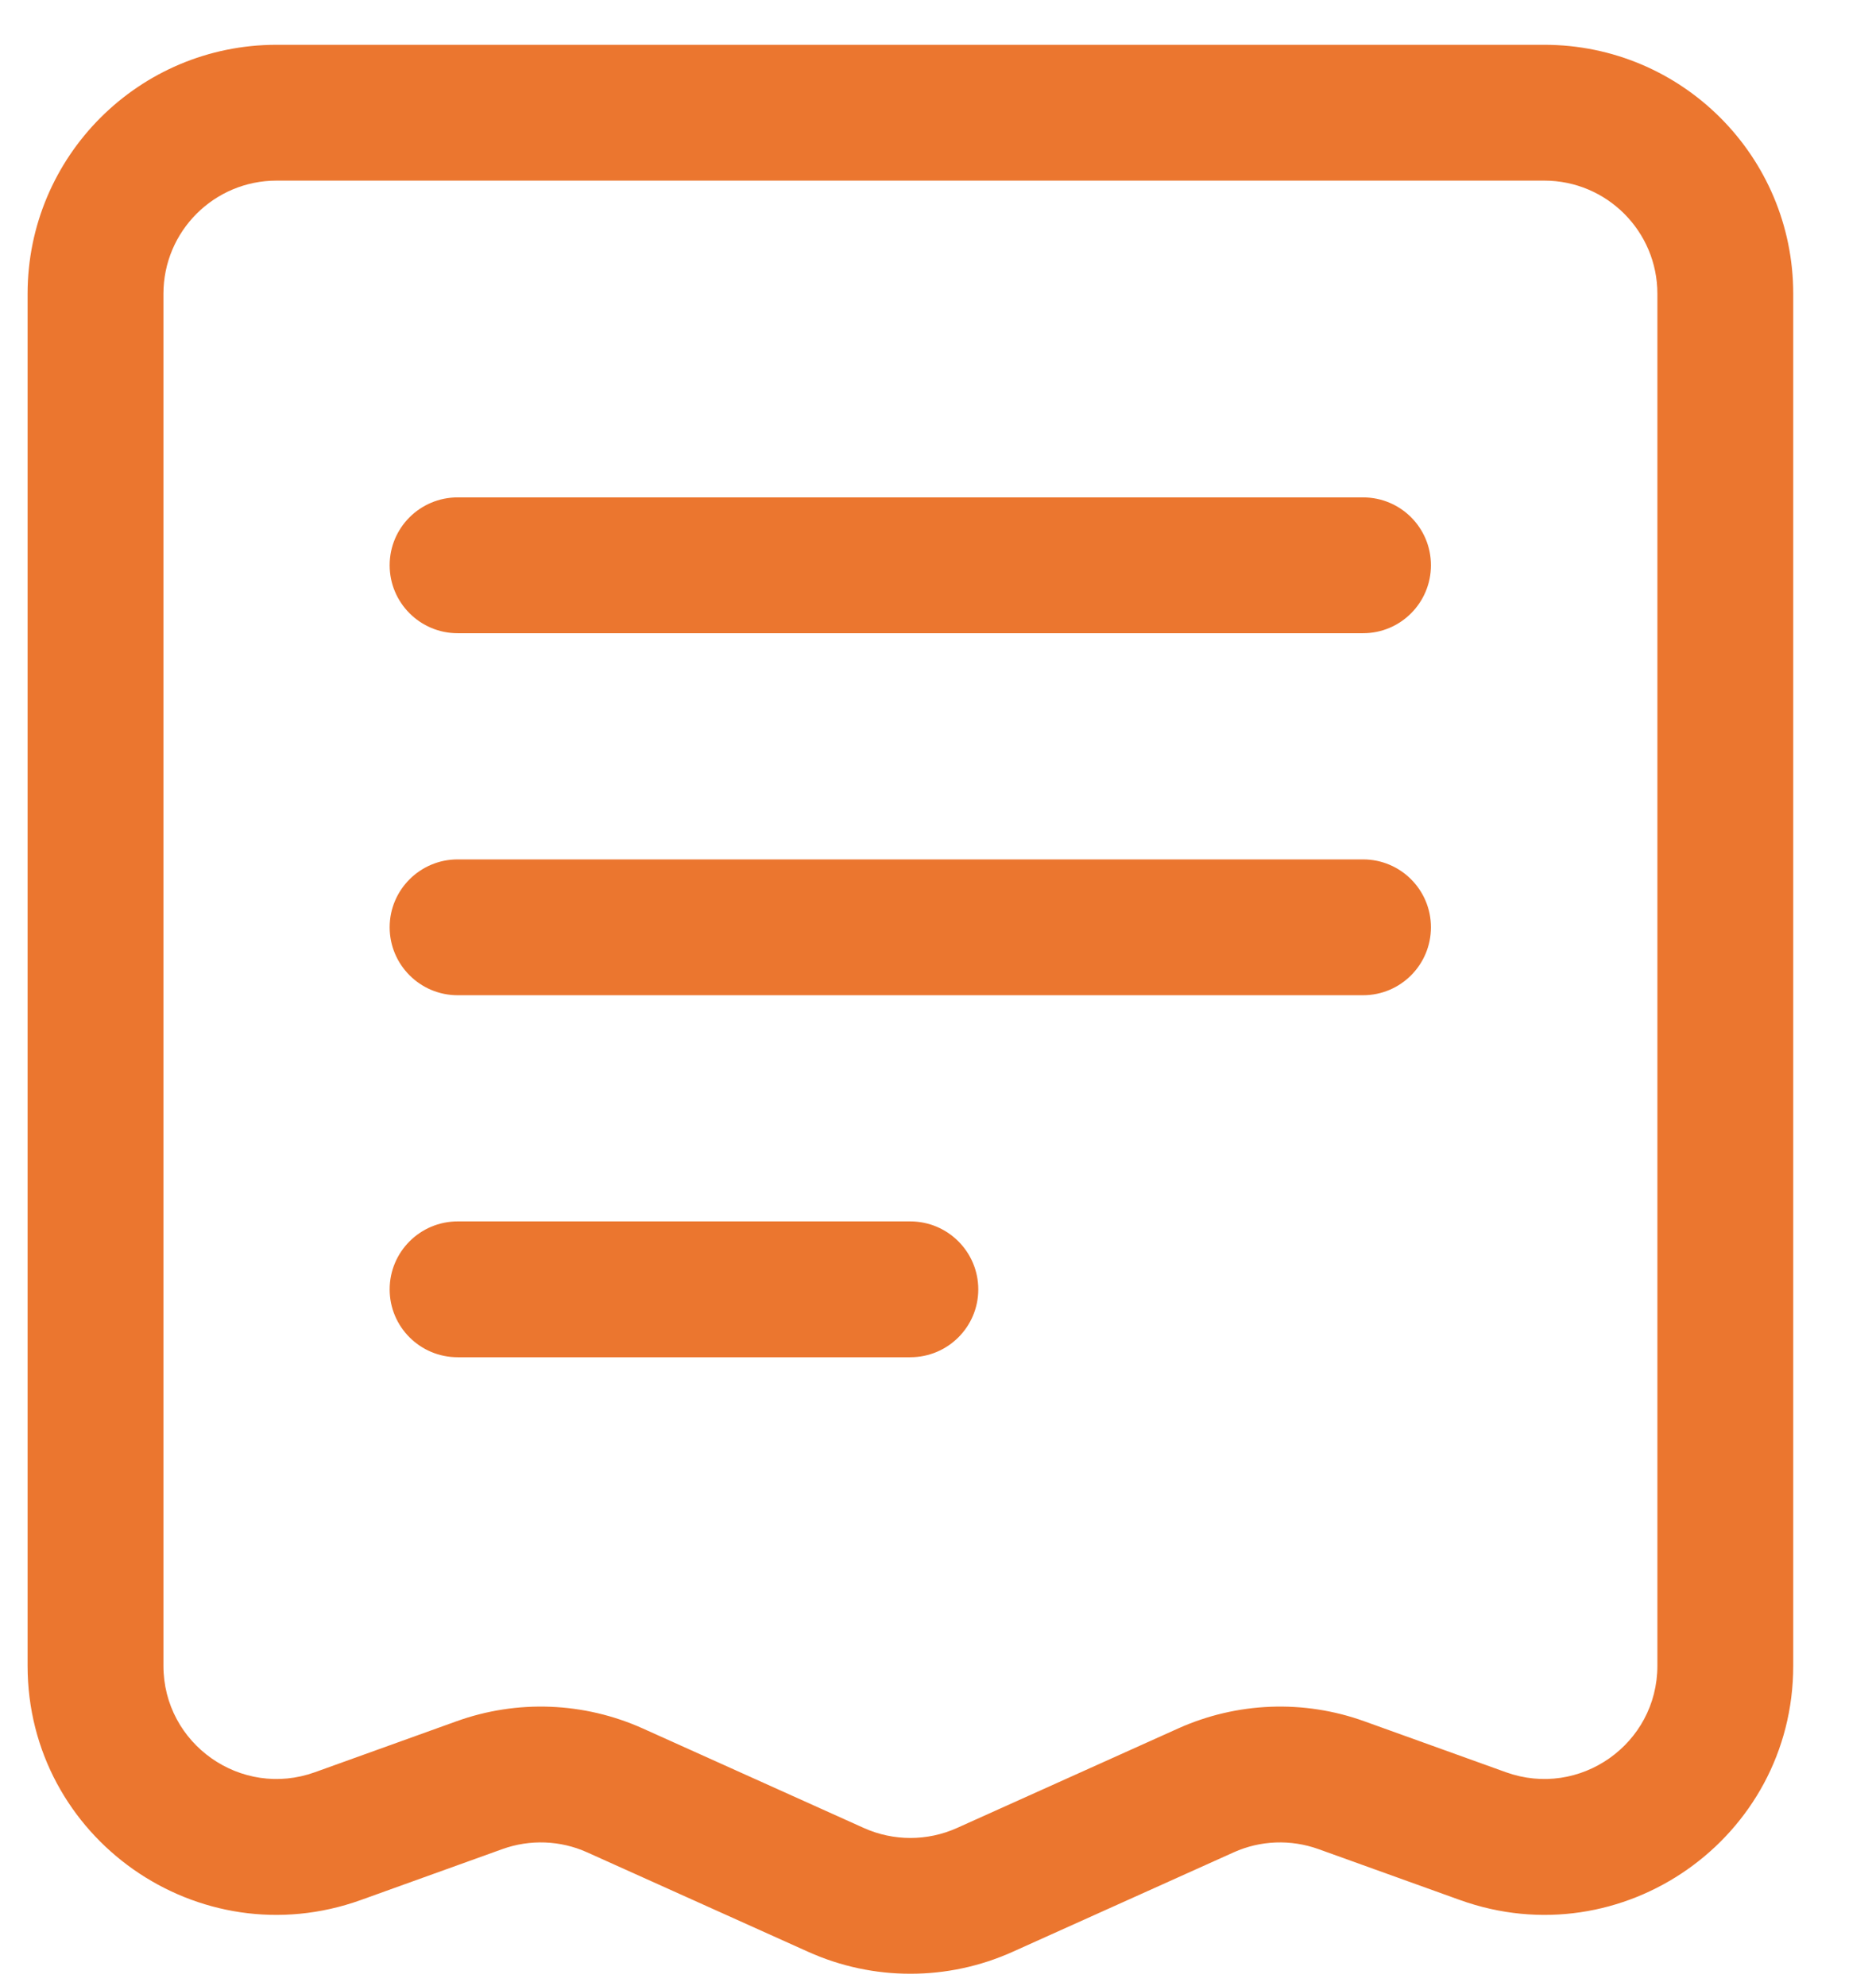 <svg width="17" height="18" viewBox="0 0 17 18" fill="none" xmlns="http://www.w3.org/2000/svg">
<path d="M12.352 5.739C12.692 5.739 12.967 5.463 12.967 5.123C12.967 4.783 12.692 4.508 12.352 4.508V5.739ZM4.147 4.508C3.807 4.508 3.531 4.783 3.531 5.123C3.531 5.463 3.807 5.739 4.147 5.739V4.508ZM12.352 4.508H4.147V5.739H12.352V4.508Z" fill="#EB762F"/>
<path d="M12.352 9.02C12.692 9.02 12.967 8.744 12.967 8.404C12.967 8.065 12.692 7.789 12.352 7.789V9.02ZM4.147 7.789C3.807 7.789 3.531 8.065 3.531 8.404C3.531 8.744 3.807 9.02 4.147 9.02V7.789ZM12.352 7.789H4.147V9.02H12.352V7.789Z" fill="#EB762F"/>
<path d="M8.249 12.301C8.589 12.301 8.865 12.026 8.865 11.686C8.865 11.346 8.589 11.07 8.249 11.07V12.301ZM4.147 11.07C3.807 11.07 3.531 11.346 3.531 11.686C3.531 12.026 3.807 12.301 4.147 12.301V11.07ZM8.249 11.07H4.147V12.301H8.249V11.07Z" fill="#EB762F"/>
<path d="M2.506 1.637H13.994V0.406H2.506V1.637ZM15.019 2.663V15.097H16.25V2.663H15.019ZM13.646 16.062L12.365 15.601L11.948 16.759L13.229 17.22L13.646 16.062ZM10.675 15.666L8.671 16.568L9.176 17.69L11.18 16.788L10.675 15.666ZM7.829 16.568L5.826 15.666L5.32 16.788L7.324 17.69L7.829 16.568ZM4.135 15.601L2.854 16.062L3.271 17.22L4.552 16.759L4.135 15.601ZM1.481 15.097V2.663H0.25V15.097H1.481ZM2.854 16.062C2.185 16.303 1.481 15.807 1.481 15.097H0.25C0.25 16.66 1.8 17.749 3.271 17.22L2.854 16.062ZM5.826 15.666C5.292 15.426 4.686 15.402 4.135 15.601L4.552 16.759C4.802 16.669 5.078 16.679 5.32 16.788L5.826 15.666ZM8.671 16.568C8.403 16.688 8.097 16.688 7.829 16.568L7.324 17.69C7.913 17.955 8.587 17.955 9.176 17.69L8.671 16.568ZM12.365 15.601C11.814 15.402 11.208 15.426 10.675 15.666L11.18 16.788C11.422 16.679 11.697 16.669 11.948 16.759L12.365 15.601ZM15.019 15.097C15.019 15.807 14.315 16.303 13.646 16.062L13.229 17.22C14.7 17.749 16.25 16.66 16.25 15.097H15.019ZM13.994 1.637C14.56 1.637 15.019 2.096 15.019 2.663H16.25C16.25 1.416 15.24 0.406 13.994 0.406V1.637ZM2.506 0.406C1.26 0.406 0.25 1.416 0.25 2.663H1.481C1.481 2.096 1.94 1.637 2.506 1.637V0.406Z" fill="#EB762F"/>
</svg>
